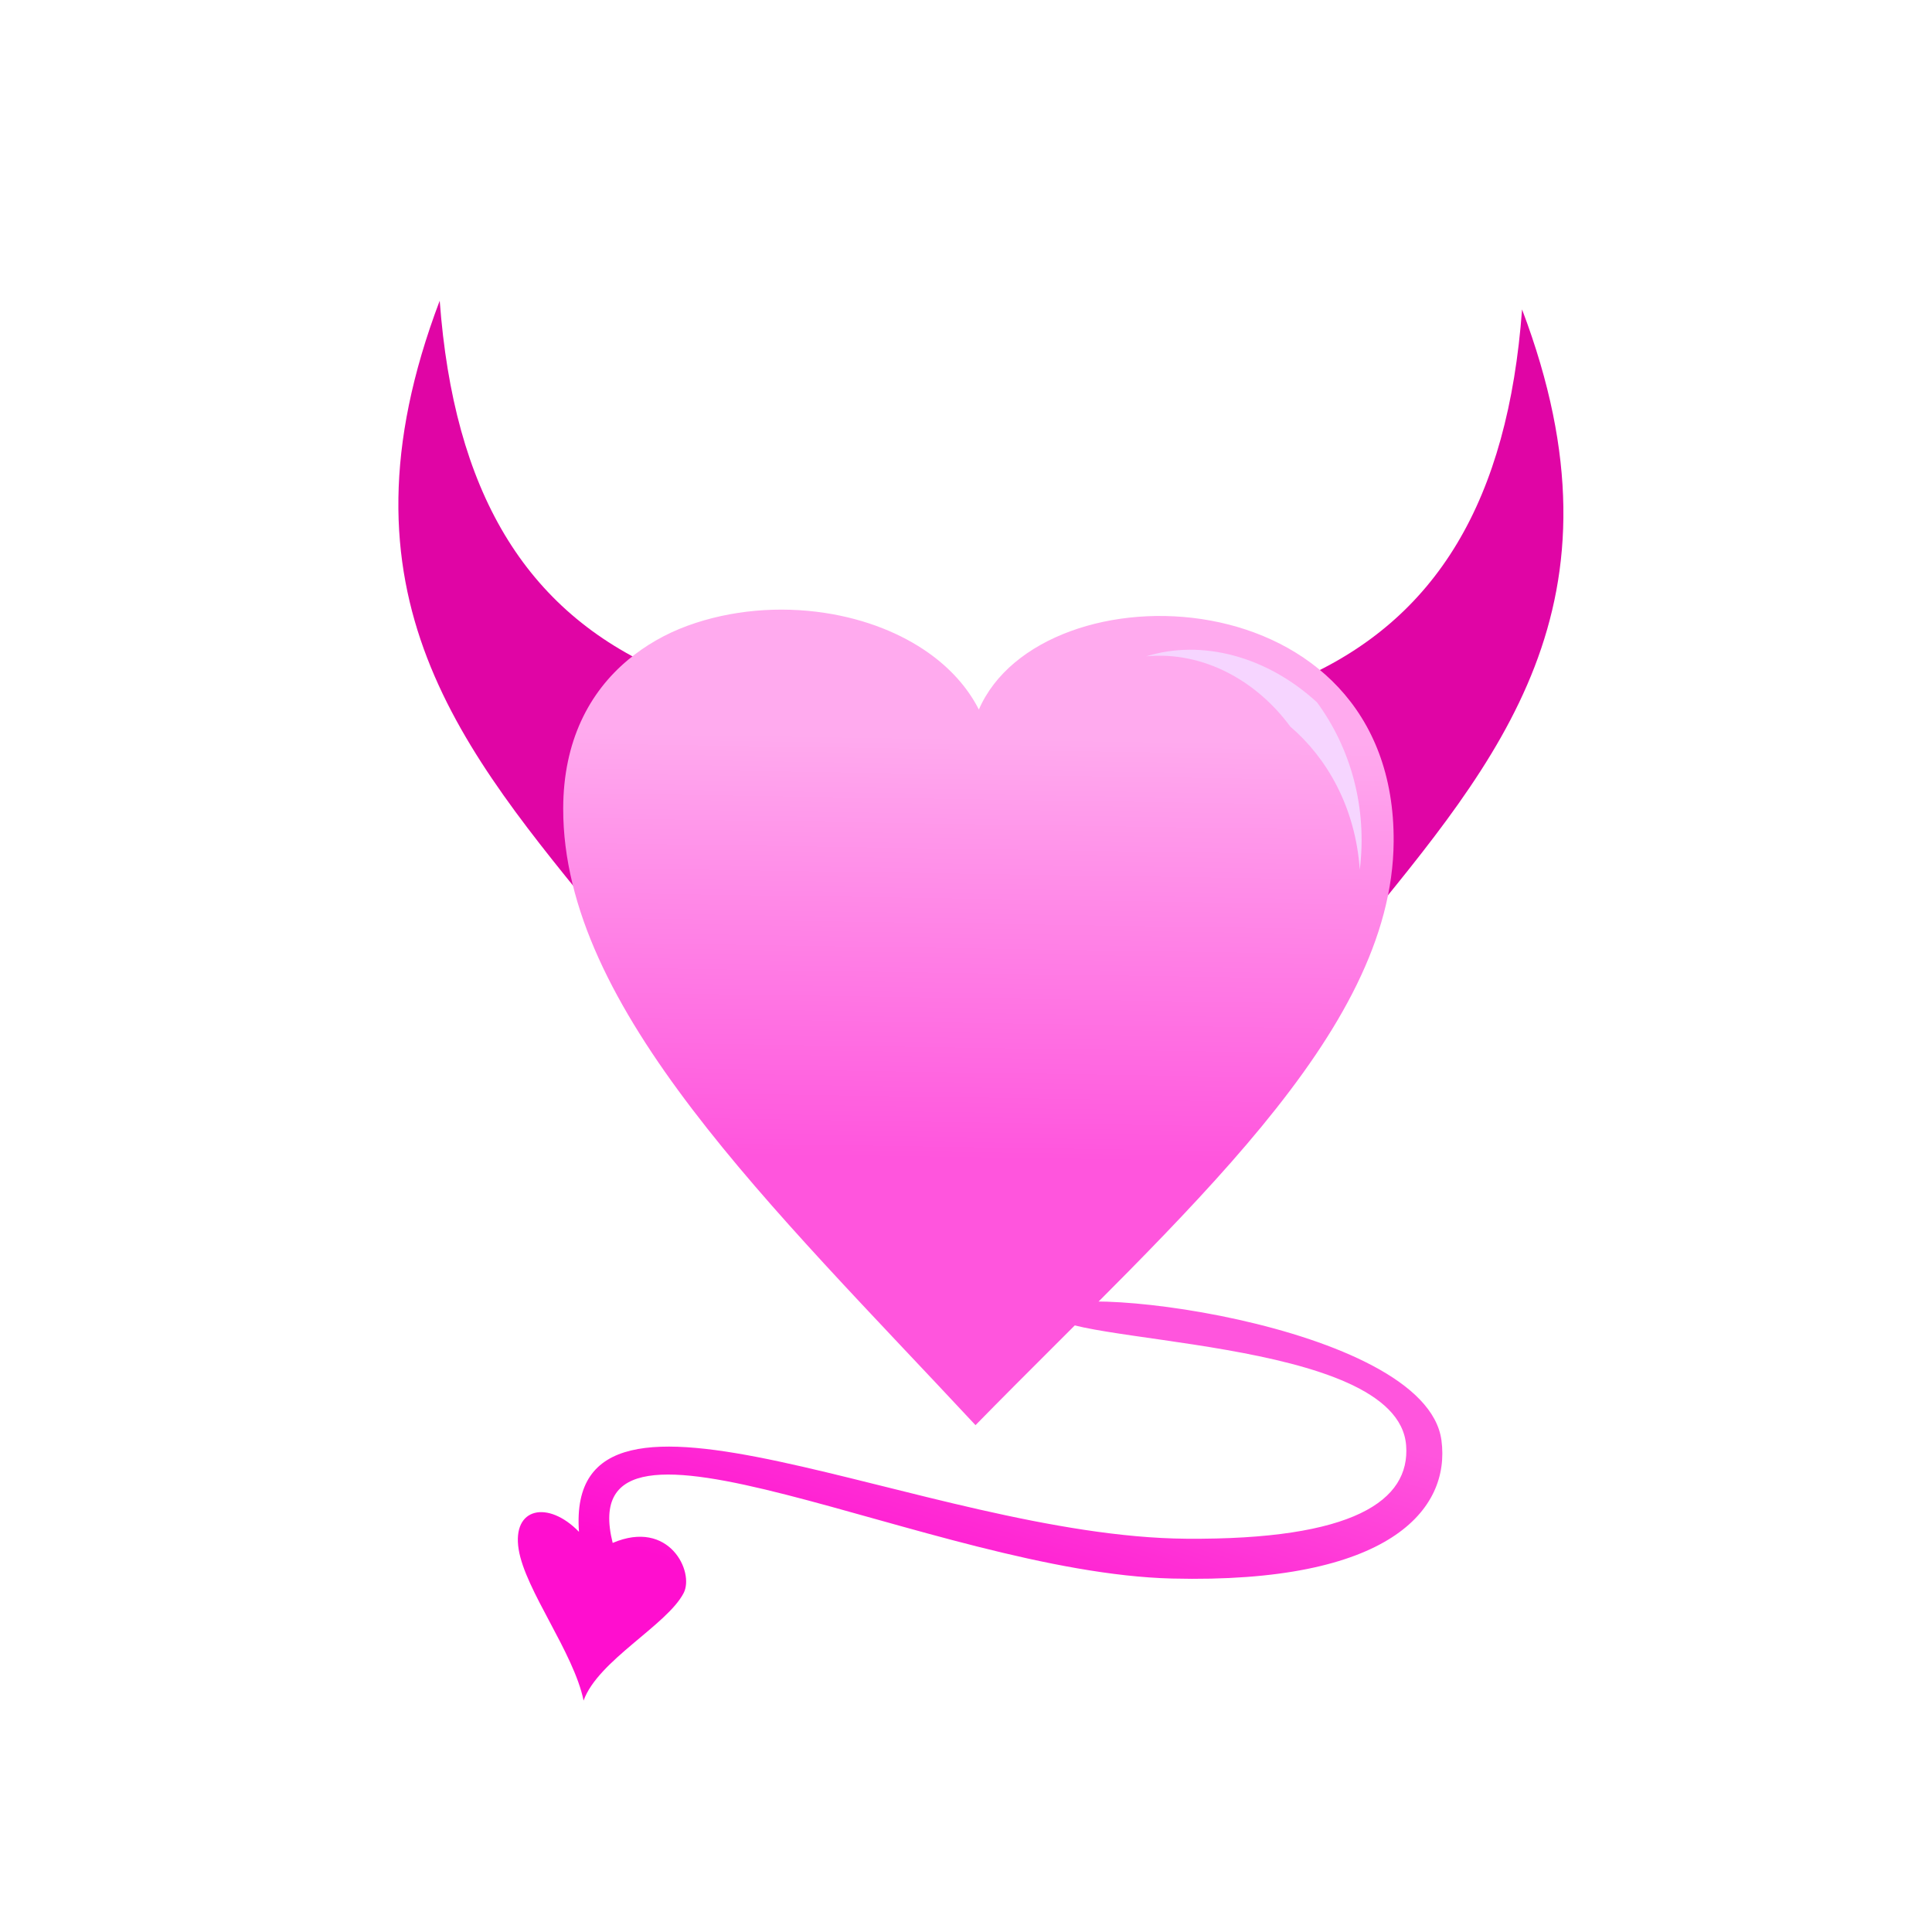 <?xml version="1.0" encoding="UTF-8" standalone="no"?>
<!-- Created with Inkscape (http://www.inkscape.org/) -->

<svg
   xmlns:dc="http://purl.org/dc/elements/1.1/"
   xmlns:cc="http://creativecommons.org/ns#"
   xmlns:rdf="http://www.w3.org/1999/02/22-rdf-syntax-ns#"
   xmlns:svg="http://www.w3.org/2000/svg"
   xmlns="http://www.w3.org/2000/svg"
   xmlns:xlink="http://www.w3.org/1999/xlink"
   xmlns:sodipodi="http://sodipodi.sourceforge.net/DTD/sodipodi-0.dtd"
   xmlns:inkscape="http://www.inkscape.org/namespaces/inkscape"
   viewBox="0 0 256 256"
   id="svg2"
   version="1.1"
   inkscape:version="0.91 r13725"
   sodipodi:docname="arcane_arousal_lustful_distraction.svg">
  <style
     id="style3">
    svg { cursor: pointer;}
  </style>
  <defs
     id="defs4">
    <linearGradient
       inkscape:collect="always"
       id="lustfulDisttraction2">
      <stop
         style="stop-color:#ff55dd;stop-opacity:1"
         offset="0"
         id="stop4283" />
      <stop
         style="stop-color:#ff0ecf;stop-opacity:1"
         offset="1"
         id="stop4285" />
    </linearGradient>
    <inkscape:path-effect
       effect="powerstroke"
       id="path-effect4154-5"
       is_visible="true"
       offset_points="0.544,-3.732"
       sort_points="true"
       interpolator_type="Linear"
       interpolator_beta="0.2"
       start_linecap_type="zerowidth"
       linejoin_type="round"
       miter_limit="4"
       end_linecap_type="zerowidth"
       cusp_linecap_type="round" />
    <linearGradient
       inkscape:collect="always"
       xlink:href="#lustfulDistraction1"
       id="linearGradient4792"
       gradientUnits="userSpaceOnUse"
       x1="11.984"
       y1="41.34"
       x2="10.376"
       y2="34.175"
       gradientTransform="matrix(11.67,2.421,-2.421,11.67,92.701,-354.516)" />
    <linearGradient
       id="lustfulDistraction1"
       inkscape:collect="always">
      <stop
         id="stop4365"
         offset="0"
         style="stop-color:#ff55dd;stop-opacity:1" />
      <stop
         id="stop4367"
         offset="1"
         style="stop-color:#ffaaee;stop-opacity:1" />
    </linearGradient>
    <inkscape:path-effect
       effect="powerstroke"
       id="path-effect4154-5-4"
       is_visible="true"
       offset_points="0.544,-3.732"
       sort_points="true"
       interpolator_type="Linear"
       interpolator_beta="0.2"
       start_linecap_type="zerowidth"
       linejoin_type="round"
       miter_limit="4"
       end_linecap_type="zerowidth"
       cusp_linecap_type="round" />
    <inkscape:path-effect
       effect="powerstroke"
       id="path-effect4154-5-9"
       is_visible="true"
       offset_points="0.544,-3.732"
       sort_points="true"
       interpolator_type="Linear"
       interpolator_beta="0.2"
       start_linecap_type="zerowidth"
       linejoin_type="round"
       miter_limit="4"
       end_linecap_type="zerowidth"
       cusp_linecap_type="round" />
    <inkscape:path-effect
       effect="powerstroke"
       id="path-effect4154-5-9-1"
       is_visible="true"
       offset_points="0.544,-3.732"
       sort_points="true"
       interpolator_type="Linear"
       interpolator_beta="0.2"
       start_linecap_type="zerowidth"
       linejoin_type="round"
       miter_limit="4"
       end_linecap_type="zerowidth"
       cusp_linecap_type="round" />
    <inkscape:path-effect
       effect="powerstroke"
       id="path-effect4161"
       is_visible="true"
       offset_points="0.46,1.1"
       sort_points="true"
       interpolator_type="Linear"
       interpolator_beta="0.2"
       start_linecap_type="zerowidth"
       linejoin_type="round"
       miter_limit="4"
       end_linecap_type="zerowidth"
       cusp_linecap_type="round" />
    <inkscape:path-effect
       effect="powerstroke"
       id="path-effect4154-5-9-11"
       is_visible="true"
       offset_points="0.544,-3.732"
       sort_points="true"
       interpolator_type="Linear"
       interpolator_beta="0.2"
       start_linecap_type="zerowidth"
       linejoin_type="round"
       miter_limit="4"
       end_linecap_type="zerowidth"
       cusp_linecap_type="round" />
    <linearGradient
       inkscape:collect="always"
       xlink:href="#lustfulDisttraction2"
       id="linearGradient4326-2"
       x1="35.145"
       y1="1039.399"
       x2="32.843"
       y2="1044.747"
       gradientUnits="userSpaceOnUse"
       gradientTransform="matrix(6.053,-1.205,1.529,7.68,-1658.998,-7762.113)" />
  </defs>
  <sodipodi:namedview
     id="base"
     pagecolor="#ffffff"
     bordercolor="#666666"
     borderopacity="1.0"
     inkscape:pageopacity="0.0"
     inkscape:pageshadow="2"
     inkscape:zoom="2.8"
     inkscape:cx="137.52984"
     inkscape:cy="109.15083"
     inkscape:document-units="px"
     inkscape:current-layer="layer2"
     showgrid="false"
     units="px"
     inkscape:window-width="2560"
     inkscape:window-height="1388"
     inkscape:window-x="-8"
     inkscape:window-y="-8"
     inkscape:window-maximized="1" />
  <g
     inkscape:groupmode="layer"
     id="layer2"
     inkscape:label="Layer 2"
     style="display:inline">
    <path
       style="display:inline;opacity:1;fill:url(#linearGradient4326-2);fill-opacity:1;fill-rule:evenodd;stroke:none;stroke-width:2.354;stroke-linecap:butt;stroke-linejoin:miter;stroke-miterlimit:4;stroke-dasharray:none;stroke-opacity:1"
       d="m 186.319,191.519 c 0.563,7.333 -6.979,12.539 -29.13,12.37 -34.687,-0.264 -82.369,-26.718 -80.47,-0.913 -4.089,-4.215 -8.881,-3.242 -7.996,2.311 0.866,5.428 7.301,13.668 8.604,20.048 1.902,-5.308 11.05,-9.986 13.26,-14.25 1.445,-2.788 -1.894,-9.842 -9.405,-6.641 -5.631,-22.513 42.308,3.927 74.1,4.719 28.861,0.719 36.936,-9.137 35.718,-18.309 -2.071,-15.607 -52.468,-21.415 -51.872,-16.941 0.575,4.326 46.072,3.038 47.19,17.605 z"
       id="path4312-8"
       inkscape:connector-curvature="0"
       sodipodi:nodetypes="sscscscssss" />
    <path
       style="fill:#e005a5;fill-opacity:1;fill-rule:evenodd;stroke:none;stroke-width:1px;stroke-linecap:butt;stroke-linejoin:miter;stroke-opacity:1"
       d="m 58.264,39.843 c -14.816,39.075 3.102,59.639 21.87,82.663 L 87.815,88.92 C 69.488,80.936 60.133,65.054 58.264,39.843 Z"
       id="path4250"
       inkscape:connector-curvature="0"
       sodipodi:nodetypes="cccc" />
    <path
       style="display:inline;fill:#e005a5;fill-opacity:1;fill-rule:evenodd;stroke:none;stroke-width:1px;stroke-linecap:butt;stroke-linejoin:miter;stroke-opacity:1"
       d="m 201.681,41 c 14.816,39.075 -3.102,59.639 -21.87,82.663 l -7.681,-33.586 c 18.327,-7.984 27.682,-23.866 29.551,-49.077 z"
       id="path4250-4"
       inkscape:connector-curvature="0"
       sodipodi:nodetypes="cccc" />
    <g
       id="g4283"
       transform="matrix(0.639,0.02,-0.02,0.639,47.181,50.717)">
      <path
         sodipodi:nodetypes="sssscscscs"
         inkscape:connector-curvature="0"
         id="path4859"
         d="m 45.67,86.852 c -0.411,-13.929 4.615,-24.226 12.464,-31.208 3.534,-3.143 7.624,-5.652 12.078,-7.444 8.919,-3.586 18.962,-4.7 28.418,-3.559 4.184,0.505 8.253,1.45 12.059,2.819 3.46,1.244 6.702,2.836 9.617,4.764 4.554,3.012 8.306,6.841 10.831,11.434 12.097,-30.503 85.442,-30.879 86.784,24.69 C 218.885,128.255 176.638,166.777 135.081,211.929 91.259,167.741 46.892,128.307 45.67,86.852 Z"
         style="display:inline;fill:url(#linearGradient4792);fill-opacity:1;fill-rule:evenodd;stroke:none;stroke-width:0.5;stroke-linecap:butt;stroke-linejoin:miter;stroke-miterlimit:4;stroke-dasharray:none;stroke-opacity:1" />
      <path
         sodipodi:nodetypes="cc"
         inkscape:connector-curvature="0"
         inkscape:original-d="m 165.47735,51.548691 c 21.35183,-4.971959 45.46723,14.422893 45.60882,42.827397"
         inkscape:path-effect="#path-effect4154-5"
         id="path4152"
         d="m 165.477,51.549 c 11.396,-3.938 24.975,-0.81 35.68,8.442 7.271,9.309 11.107,21.427 9.928,34.385 -1.31,-12.97 -7.58,-23.001 -15.323,-29.202 -7.201,-9.204 -18.446,-15.111 -30.286,-13.625 z"
         style="display:inline;fill:#f6d5ff;fill-opacity:1;fill-rule:evenodd;stroke:none;stroke-width:0.856;stroke-linecap:butt;stroke-linejoin:miter;stroke-miterlimit:4;stroke-dasharray:none;stroke-opacity:1" />
    </g>
  </g>
</svg>
